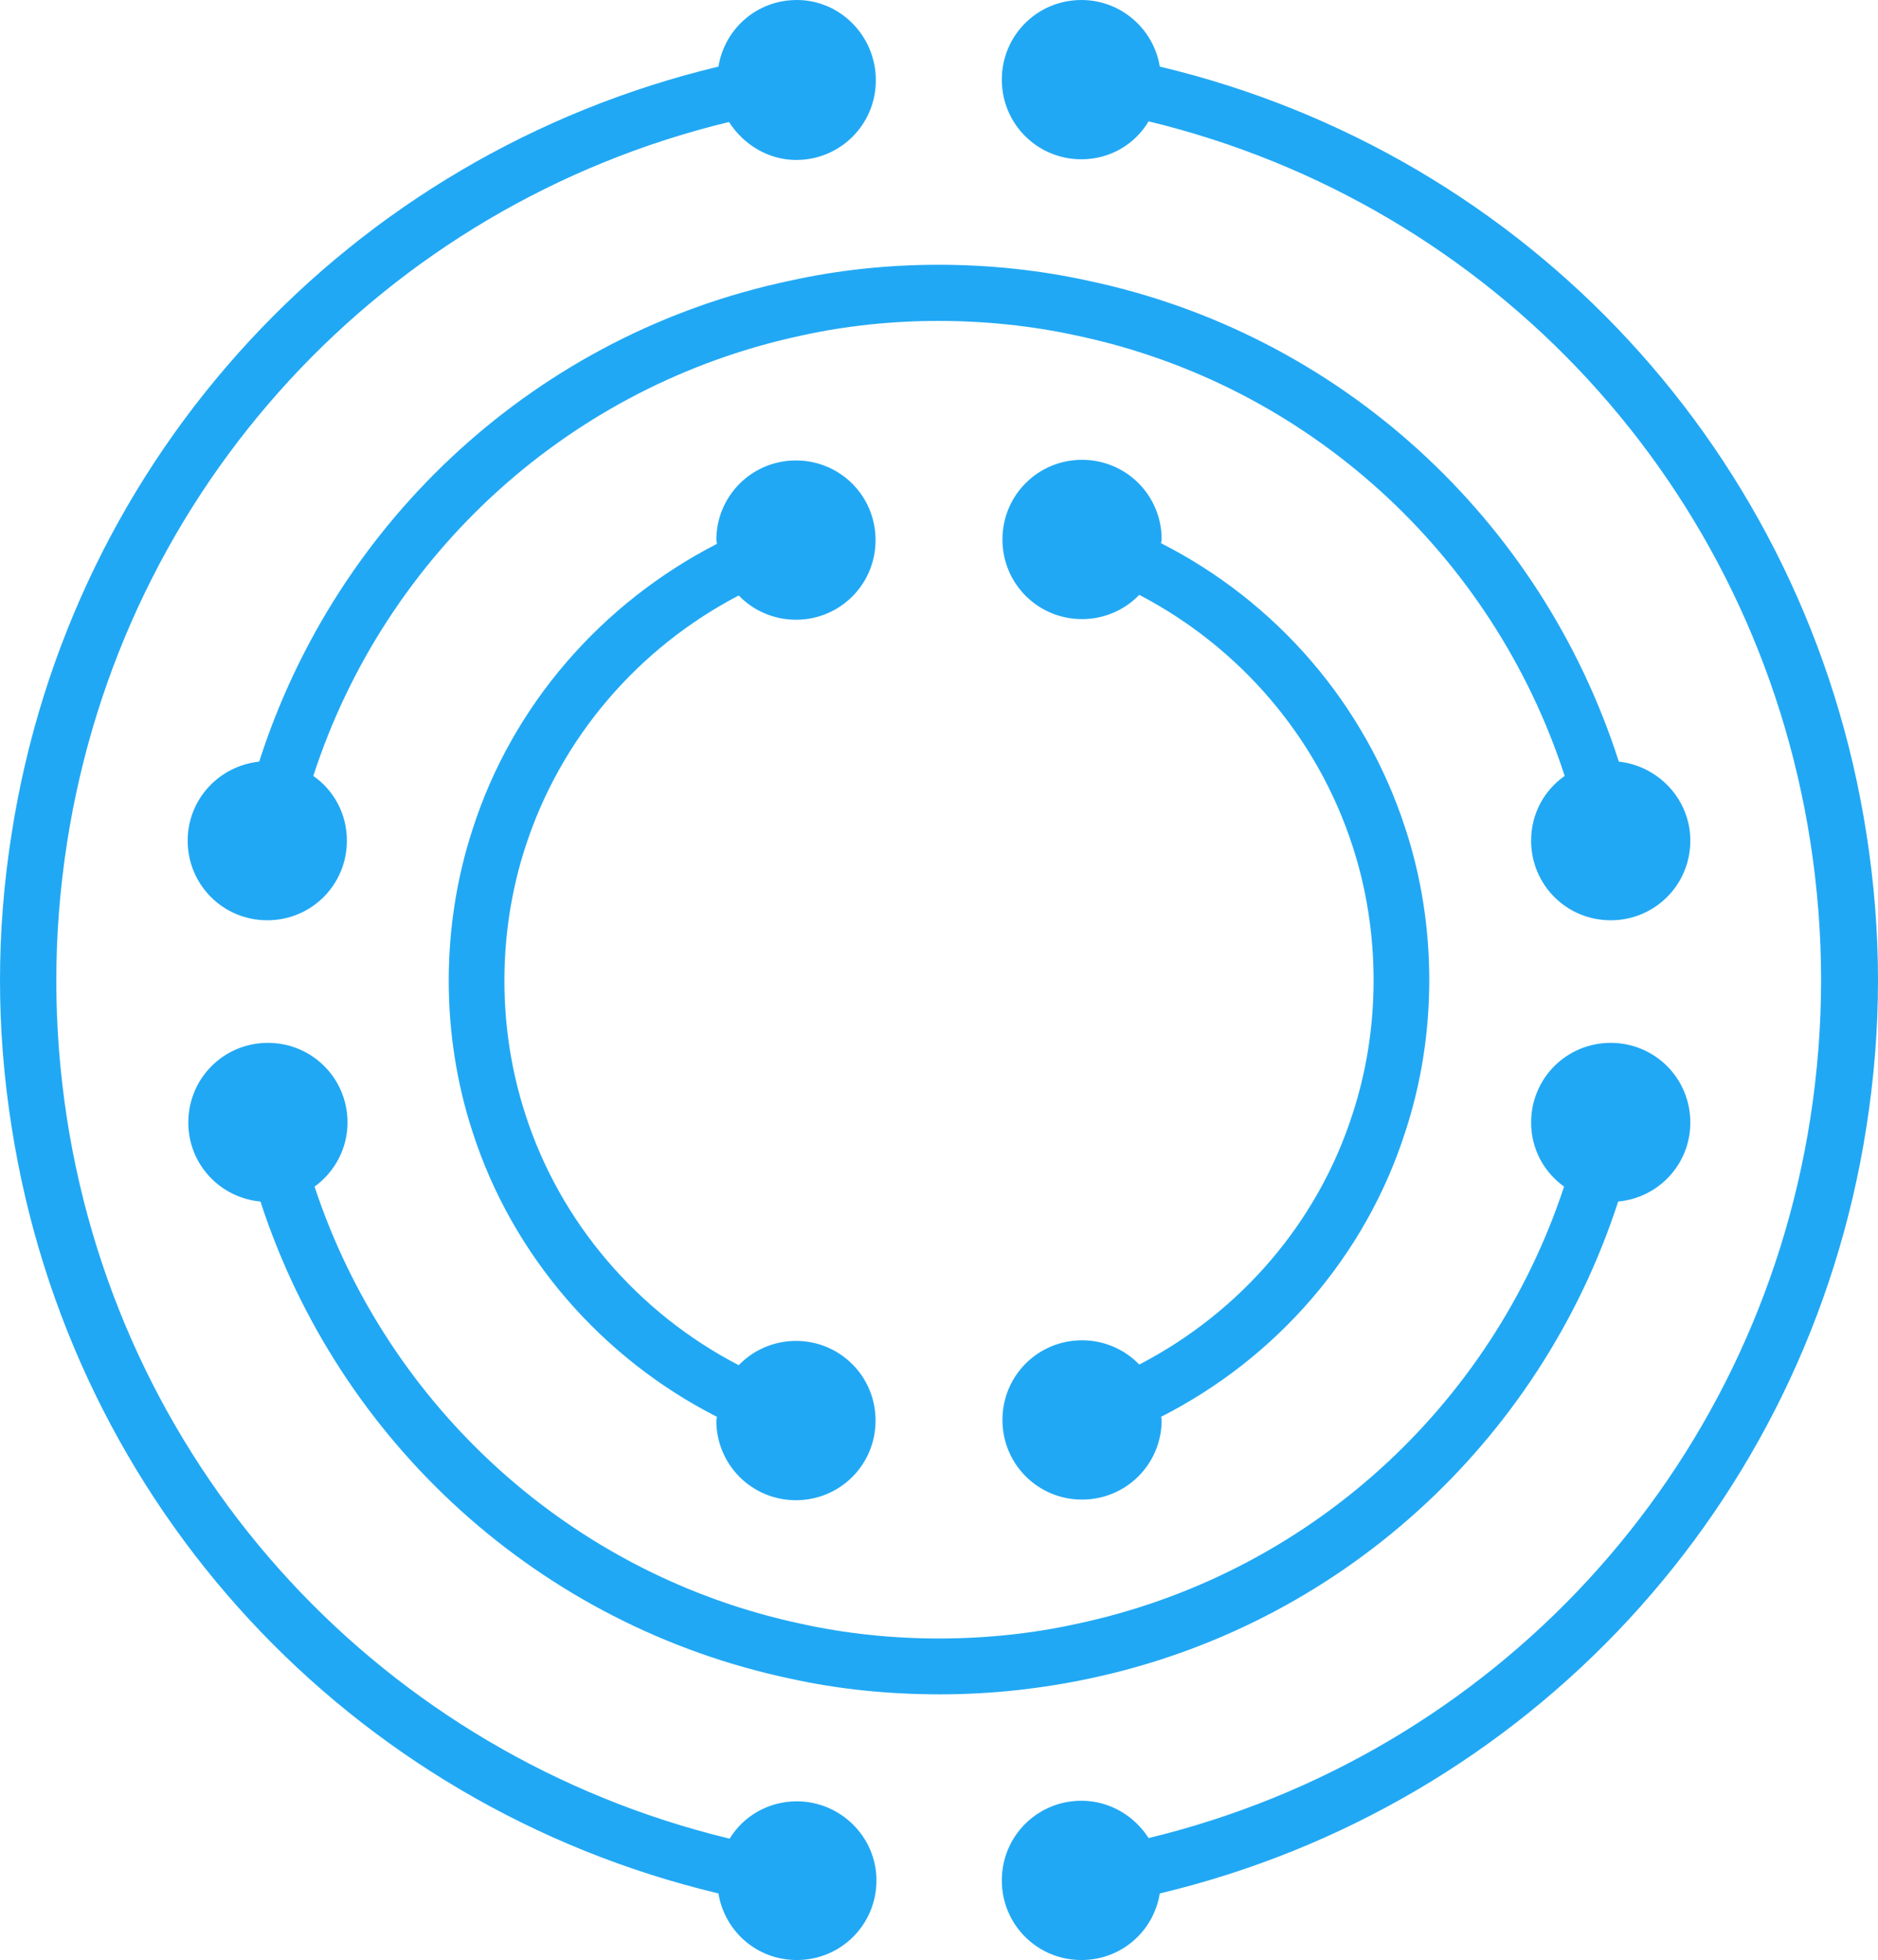 <svg id="final_svg" xmlns="http://www.w3.org/2000/svg" xmlns:xlink="http://www.w3.org/1999/xlink" viewBox="-175.199 -196.914 349.356 364.455">
      <style type="text/css">.st0{fill:url(#SVGID_1_);}</style>
    <g id="color_index_g" transform="translate(-175.257, -196.914) scale(1.157)" opacity="1">
              <linearGradient id="SVGID_1_" gradientUnits="userSpaceOnUse" x1="0.05" y1="842.5" x2="302" y2="842.5" gradientTransform="matrix(1 0 0 1 0 -685)">
                      <stop offset="0" style="stop-color:#21a8f4"></stop>
            <stop offset="1" style="stop-color:#21a8f4"></stop>
                  </linearGradient>
        <path class="st0" d="M251.625,124.7c-11.6-35.7-41.4-63-78.6-70.8		c-14.3-3.1-29.9-3.1-44,0c-37.2,7.9-67,35.1-78.6,70.8		c3.3,2.3,5.4,6.1,5.4,10.4c0,7.1-5.7,12.8-12.8,12.8		s-12.8-5.7-12.8-12.8c0-6.6,5-12,11.5-12.7		c12.5-39,44.9-68.8,85.4-77.3c15.3-3.4,32.3-3.4,47.8,0		c40.5,8.5,72.9,38.3,85.4,77.3c6.4,0.7,11.5,6.1,11.5,12.7		c0,7.1-5.7,12.8-12.8,12.8c-7.1,0-12.8-5.7-12.8-12.8		C246.225,130.8,248.325,127,251.625,124.7z M128.166,289.492		c-4.601,0-8.603,2.401-10.803,6.002c-55.518-13.404-97.631-58.619-106.534-115.637		c-2.301-14.905-2.301-29.609,0-44.414C19.731,78.225,61.845,33.01,117.262,19.606		c2.301,3.601,6.302,6.102,10.803,6.102c7.102,0,12.804-5.702,12.804-12.804		S135.168,0,128.166,0c-6.402,0-11.604,4.601-12.604,10.703		C56.343,24.908,11.429,73.123,1.926,133.943c-2.501,15.805-2.501,31.41,0,47.215		c9.503,60.819,54.417,109.035,113.636,123.139C116.562,310.399,121.764,315,128.166,315		c7.102,0,12.804-5.702,12.804-12.804		C140.97,295.194,135.168,289.492,128.166,289.492z M300.125,133.9		c-9.5-60.9-54.4-109.1-113.6-123.2c-1-6.1-6.3-10.7-12.6-10.7		c-7.1,0-12.8,5.7-12.8,12.8s5.7,12.8,12.8,12.8		c4.6,0,8.6-2.4,10.8-6.1C240.125,32.9,282.225,78.1,291.125,135.3		c2.3,14.9,2.3,29.5,0,44.4C282.225,236.8,240.125,282,184.725,295.4		c-2.3-3.6-6.3-6-10.8-6c-7.1,0-12.8,5.7-12.8,12.8		C161.125,309.3,166.825,315,173.925,315c6.4,0,11.6-4.6,12.6-10.7		C245.625,290.2,290.625,242,300.125,181.2C302.625,165.3,302.625,149.8,300.125,133.9z		 M260.225,193.1c6.5-0.6,11.6-6,11.6-12.7		c0-7.1-5.7-12.8-12.8-12.8c-7.1,0-12.8,5.7-12.8,12.8		c0,4.3,2.1,8,5.3,10.3c-11.7,35.5-41.4,62.5-78.5,70.3		c-14.1,3.1-29.9,3.1-44,0c-37-7.8-66.7-34.9-78.4-70.3		c3.2-2.3,5.3-6.1,5.3-10.3c0-7.1-5.7-12.8-12.8-12.8		s-12.8,5.7-12.8,12.8c0,6.7,5.1,12.1,11.6,12.7		c12.6,38.7,44.9,68.2,85.3,76.7c7.7,1.7,15.7,2.5,24,2.5		c8.2,0,16.2-0.9,23.8-2.5C215.225,261.4,247.625,231.9,260.225,193.1z		 M226.025,181.8c5.1-15.5,5.1-33.1,0-48.6		c-6.5-20.1-20.8-36.5-39.3-45.9c0-0.2,0.1-0.4,0.1-0.6		c0-7.1-5.7-12.8-12.8-12.8s-12.8,5.7-12.8,12.8		c0,7.1,5.7,12.8,12.8,12.8c3.6,0,6.9-1.5,9.2-3.9		c16.1,8.4,28.6,22.8,34.3,40.4c4.5,13.8,4.5,29.3,0,43		c-5.6,17.5-18.1,31.9-34.3,40.3c-2.3-2.4-5.6-3.9-9.2-3.9		c-7.1,0-12.8,5.7-12.8,12.8s5.7,12.8,12.8,12.8		s12.8-5.7,12.8-12.8c0-0.2-0.1-0.4-0.1-0.5		C205.225,218.3,219.625,201.9,226.025,181.8z M118.825,95.7		c2.3,2.4,5.6,3.9,9.2,3.9c7.1,0,12.8-5.7,12.8-12.8		c0-7.1-5.7-12.8-12.8-12.8c-7.1,0-12.8,5.7-12.8,12.8		c0,0.2,0.1,0.4,0.1,0.6c-18.5,9.5-32.9,25.9-39.3,45.9		c-5.1,15.6-5.1,33,0,48.6c6.4,19.9,20.8,36.4,39.3,45.8		c0,0.2-0.1,0.4-0.1,0.6c0,7.1,5.7,12.8,12.8,12.8		c7.1,0,12.8-5.7,12.8-12.8S135.125,215.5,128.025,215.5		c-3.6,0-6.9,1.5-9.2,3.9C102.625,211,90.125,196.5,84.525,179.1		c-4.5-13.8-4.5-29.2,0-43C90.225,118.5,102.725,104.1,118.825,95.7z"></path>
          </g>
    <g fill="#343d68" id="text_group" transform="translate(-2.3, 174.074)" opacity="1.0">
              <path d=""></path>
          </g>
  </svg>